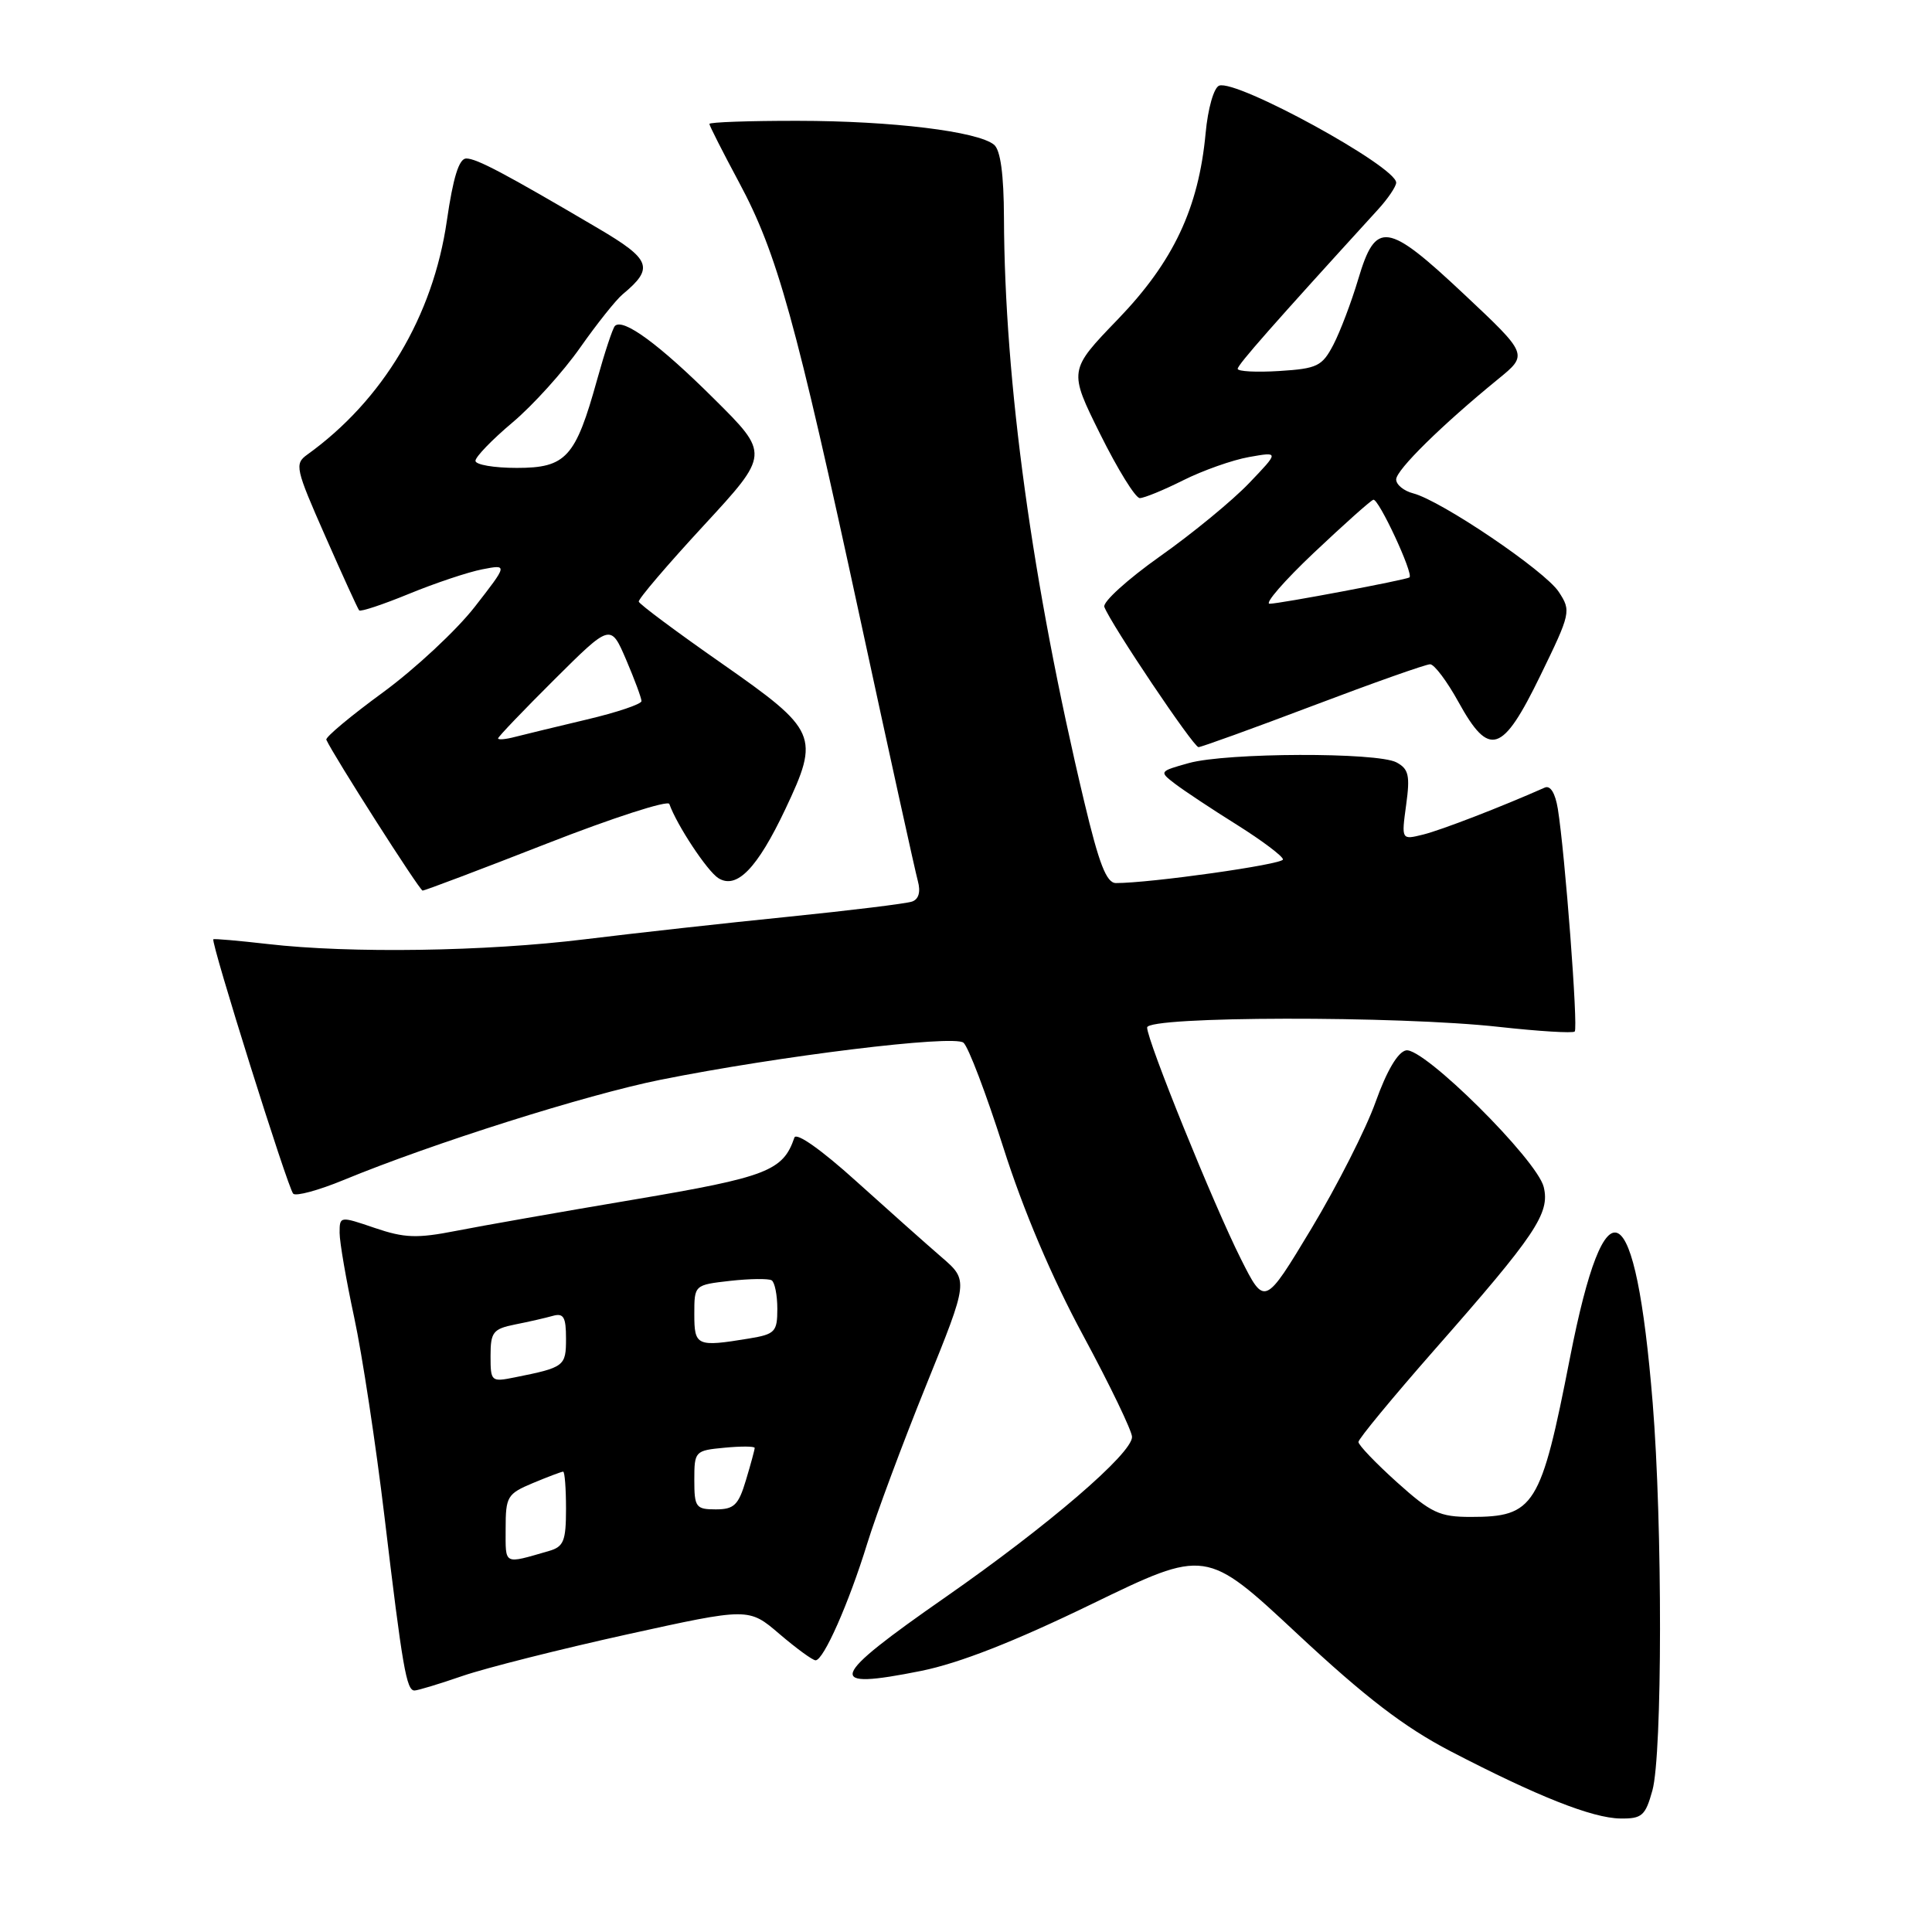 <?xml version="1.0" encoding="UTF-8" standalone="no"?>
<!DOCTYPE svg PUBLIC "-//W3C//DTD SVG 1.1//EN" "http://www.w3.org/Graphics/SVG/1.1/DTD/svg11.dtd" >
<svg xmlns="http://www.w3.org/2000/svg" xmlns:xlink="http://www.w3.org/1999/xlink" version="1.1" viewBox="0 0 256 256">
 <g >
 <path fill="currentColor"
d=" M 218.95 237.25 C 220.28 232.46 220.30 202.01 218.99 185.90 C 216.72 158.03 212.74 155.86 208.03 179.91 C 204.17 199.64 203.32 201.00 194.89 201.00 C 190.75 201.00 189.64 200.48 185.11 196.41 C 182.30 193.88 180.00 191.48 180.00 191.07 C 180.00 190.66 184.52 185.19 190.03 178.91 C 203.52 163.58 205.40 160.77 204.55 157.28 C 203.66 153.66 188.62 138.73 186.31 139.18 C 185.22 139.39 183.75 141.89 182.28 146.00 C 181.01 149.58 177.17 157.13 173.77 162.79 C 167.57 173.08 167.57 173.08 164.41 166.79 C 160.79 159.58 152.00 137.88 152.00 136.15 C 152.00 134.64 185.31 134.58 198.64 136.07 C 203.90 136.65 208.41 136.93 208.66 136.68 C 209.13 136.21 207.37 113.07 206.42 107.17 C 206.08 105.09 205.43 104.03 204.69 104.36 C 198.92 106.92 190.97 109.99 188.59 110.58 C 185.69 111.30 185.69 111.30 186.32 106.67 C 186.86 102.75 186.66 101.89 185.04 101.02 C 182.49 99.66 162.53 99.72 157.53 101.11 C 153.59 102.21 153.57 102.23 155.70 103.86 C 156.88 104.76 160.58 107.22 163.93 109.31 C 167.27 111.41 170.00 113.47 170.00 113.88 C 170.00 114.54 152.41 117.02 147.86 117.01 C 146.61 117.00 145.63 114.48 143.67 106.25 C 136.77 77.30 133.11 50.63 133.03 28.87 C 133.01 23.10 132.57 19.89 131.72 19.18 C 129.58 17.41 118.19 16.02 105.75 16.01 C 99.29 16.00 94.00 16.19 94.00 16.42 C 94.00 16.66 95.77 20.14 97.93 24.17 C 102.99 33.60 105.42 42.38 113.98 82.00 C 117.84 99.88 121.28 115.51 121.62 116.74 C 122.01 118.17 121.74 119.15 120.86 119.46 C 120.11 119.73 112.75 120.63 104.50 121.47 C 96.25 122.30 84.10 123.65 77.50 124.46 C 64.35 126.08 46.42 126.35 35.50 125.09 C 31.65 124.65 28.39 124.36 28.27 124.46 C 27.88 124.75 38.14 157.44 38.85 158.17 C 39.21 158.54 42.20 157.73 45.50 156.37 C 57.30 151.50 77.67 145.06 87.50 143.08 C 103.26 139.92 126.34 137.09 127.66 138.16 C 128.30 138.67 130.67 144.92 132.94 152.03 C 135.59 160.37 139.36 169.25 143.53 176.97 C 147.09 183.57 150.00 189.62 150.00 190.40 C 150.00 192.61 138.89 202.15 125.30 211.62 C 109.72 222.47 109.22 223.98 122.07 221.40 C 127.11 220.38 134.37 217.54 144.65 212.55 C 159.80 205.20 159.80 205.20 171.90 216.49 C 180.95 224.93 186.07 228.85 192.17 232.03 C 203.67 238.01 210.98 240.91 214.70 240.96 C 217.57 241.00 218.02 240.60 218.95 237.25 Z  M 61.32 222.06 C 64.42 221.00 74.21 218.53 83.08 216.57 C 99.21 213.02 99.21 213.02 103.28 216.51 C 105.53 218.43 107.68 220.00 108.07 220.00 C 109.13 220.00 112.49 212.40 114.92 204.50 C 116.11 200.65 119.61 191.24 122.71 183.58 C 128.34 169.67 128.34 169.67 124.76 166.58 C 122.80 164.89 117.70 160.35 113.43 156.50 C 108.85 152.36 105.51 150.00 105.26 150.74 C 103.76 155.15 101.64 155.97 84.00 158.95 C 74.38 160.57 63.76 162.44 60.41 163.10 C 55.25 164.11 53.60 164.05 49.66 162.71 C 45.03 161.13 45.00 161.14 45.00 163.36 C 45.00 164.59 45.87 169.62 46.93 174.55 C 47.99 179.47 49.80 191.38 50.95 201.00 C 53.33 220.97 53.86 224.00 54.92 224.00 C 55.34 224.00 58.22 223.13 61.32 222.06 Z  M 72.43 111.79 C 81.19 108.36 88.51 106.00 88.69 106.53 C 89.68 109.33 93.72 115.44 95.19 116.36 C 97.62 117.88 100.35 115.06 104.06 107.22 C 108.65 97.51 108.33 96.78 95.64 87.91 C 89.66 83.74 84.71 80.05 84.64 79.72 C 84.56 79.38 88.43 74.85 93.24 69.64 C 101.99 60.16 101.99 60.16 94.56 52.79 C 87.37 45.64 82.56 42.11 81.48 43.19 C 81.19 43.48 80.13 46.68 79.12 50.31 C 76.26 60.62 75.01 62.00 68.48 62.00 C 65.46 62.00 63.00 61.58 63.00 61.06 C 63.00 60.54 65.21 58.25 67.91 55.98 C 70.62 53.70 74.64 49.24 76.86 46.08 C 79.08 42.92 81.62 39.73 82.50 39.00 C 86.70 35.51 86.28 34.39 79.23 30.24 C 66.91 22.99 63.16 21.00 61.78 21.00 C 60.82 21.00 60.04 23.52 59.21 29.25 C 57.38 41.91 50.74 53.04 40.70 60.25 C 39.01 61.47 39.15 62.09 43.09 71.02 C 45.38 76.23 47.41 80.67 47.59 80.88 C 47.78 81.09 50.75 80.10 54.21 78.68 C 57.67 77.26 62.03 75.80 63.90 75.44 C 67.29 74.78 67.29 74.78 62.90 80.42 C 60.48 83.52 55.01 88.62 50.74 91.75 C 46.47 94.87 43.09 97.69 43.24 98.02 C 44.17 100.09 55.59 117.99 56.00 118.01 C 56.27 118.01 63.67 115.22 72.43 111.79 Z  M 174.00 93.50 C 181.97 90.48 188.95 88.01 189.50 88.02 C 190.05 88.02 191.74 90.27 193.25 93.01 C 197.34 100.43 199.07 99.87 204.11 89.51 C 208.14 81.23 208.20 80.95 206.54 78.42 C 204.72 75.64 190.96 66.33 187.25 65.37 C 186.01 65.05 185.00 64.22 185.00 63.53 C 185.00 62.27 191.06 56.31 198.50 50.24 C 202.50 46.98 202.50 46.98 194.00 38.99 C 183.77 29.38 182.30 29.17 179.97 37.00 C 179.07 40.02 177.59 43.92 176.69 45.66 C 175.19 48.53 174.56 48.84 169.52 49.16 C 166.48 49.35 164.00 49.22 164.00 48.87 C 164.00 48.33 168.72 42.97 182.55 27.81 C 183.90 26.34 185.00 24.71 185.00 24.20 C 185.00 22.06 163.83 10.47 161.54 11.35 C 160.84 11.62 160.05 14.38 159.75 17.66 C 158.82 27.60 155.48 34.67 148.14 42.29 C 141.59 49.08 141.59 49.08 145.79 57.54 C 148.10 62.19 150.45 66.00 151.03 66.00 C 151.60 66.00 154.19 64.94 156.78 63.64 C 159.38 62.34 163.30 60.95 165.50 60.56 C 169.50 59.85 169.50 59.85 165.50 64.03 C 163.30 66.33 157.99 70.70 153.69 73.73 C 149.40 76.77 146.08 79.78 146.33 80.42 C 147.23 82.76 158.14 99.00 158.81 99.00 C 159.19 98.99 166.03 96.52 174.00 93.50 Z  M 67.00 202.58 C 67.00 198.29 67.21 197.94 70.62 196.51 C 72.61 195.68 74.41 195.00 74.62 195.00 C 74.83 195.00 75.00 197.22 75.00 199.93 C 75.00 204.19 74.69 204.95 72.75 205.51 C 66.65 207.27 67.00 207.44 67.00 202.58 Z  M 92.00 196.11 C 92.00 192.29 92.08 192.20 96.00 191.83 C 98.20 191.62 100.00 191.63 100.00 191.86 C 100.00 192.08 99.48 194.01 98.84 196.13 C 97.85 199.44 97.27 200.00 94.84 200.00 C 92.21 200.00 92.00 199.72 92.00 196.11 Z  M 65.00 179.66 C 65.00 176.51 65.33 176.09 68.25 175.50 C 70.04 175.15 72.29 174.63 73.25 174.36 C 74.68 173.96 75.00 174.51 75.00 177.37 C 75.00 181.03 74.80 181.19 68.25 182.50 C 65.08 183.14 65.00 183.08 65.00 179.66 Z  M 92.00 174.13 C 92.00 170.26 92.00 170.26 96.75 169.72 C 99.36 169.43 101.84 169.40 102.25 169.65 C 102.66 169.91 103.00 171.61 103.00 173.43 C 103.00 176.48 102.70 176.79 99.25 177.36 C 92.31 178.50 92.00 178.36 92.00 174.13 Z  M 66.00 97.84 C 66.00 97.63 69.36 94.12 73.46 90.04 C 80.91 82.63 80.91 82.63 82.96 87.40 C 84.08 90.02 85.00 92.50 85.00 92.90 C 85.00 93.30 81.74 94.40 77.75 95.34 C 73.76 96.29 69.49 97.32 68.25 97.64 C 67.01 97.97 66.00 98.06 66.00 97.84 Z  M 174.09 73.25 C 178.02 69.54 181.56 66.37 181.97 66.22 C 182.64 65.96 187.35 76.07 186.76 76.51 C 186.30 76.84 169.55 80.00 168.23 80.00 C 167.53 80.00 170.17 76.96 174.09 73.25 Z "/>
</g>
</svg>